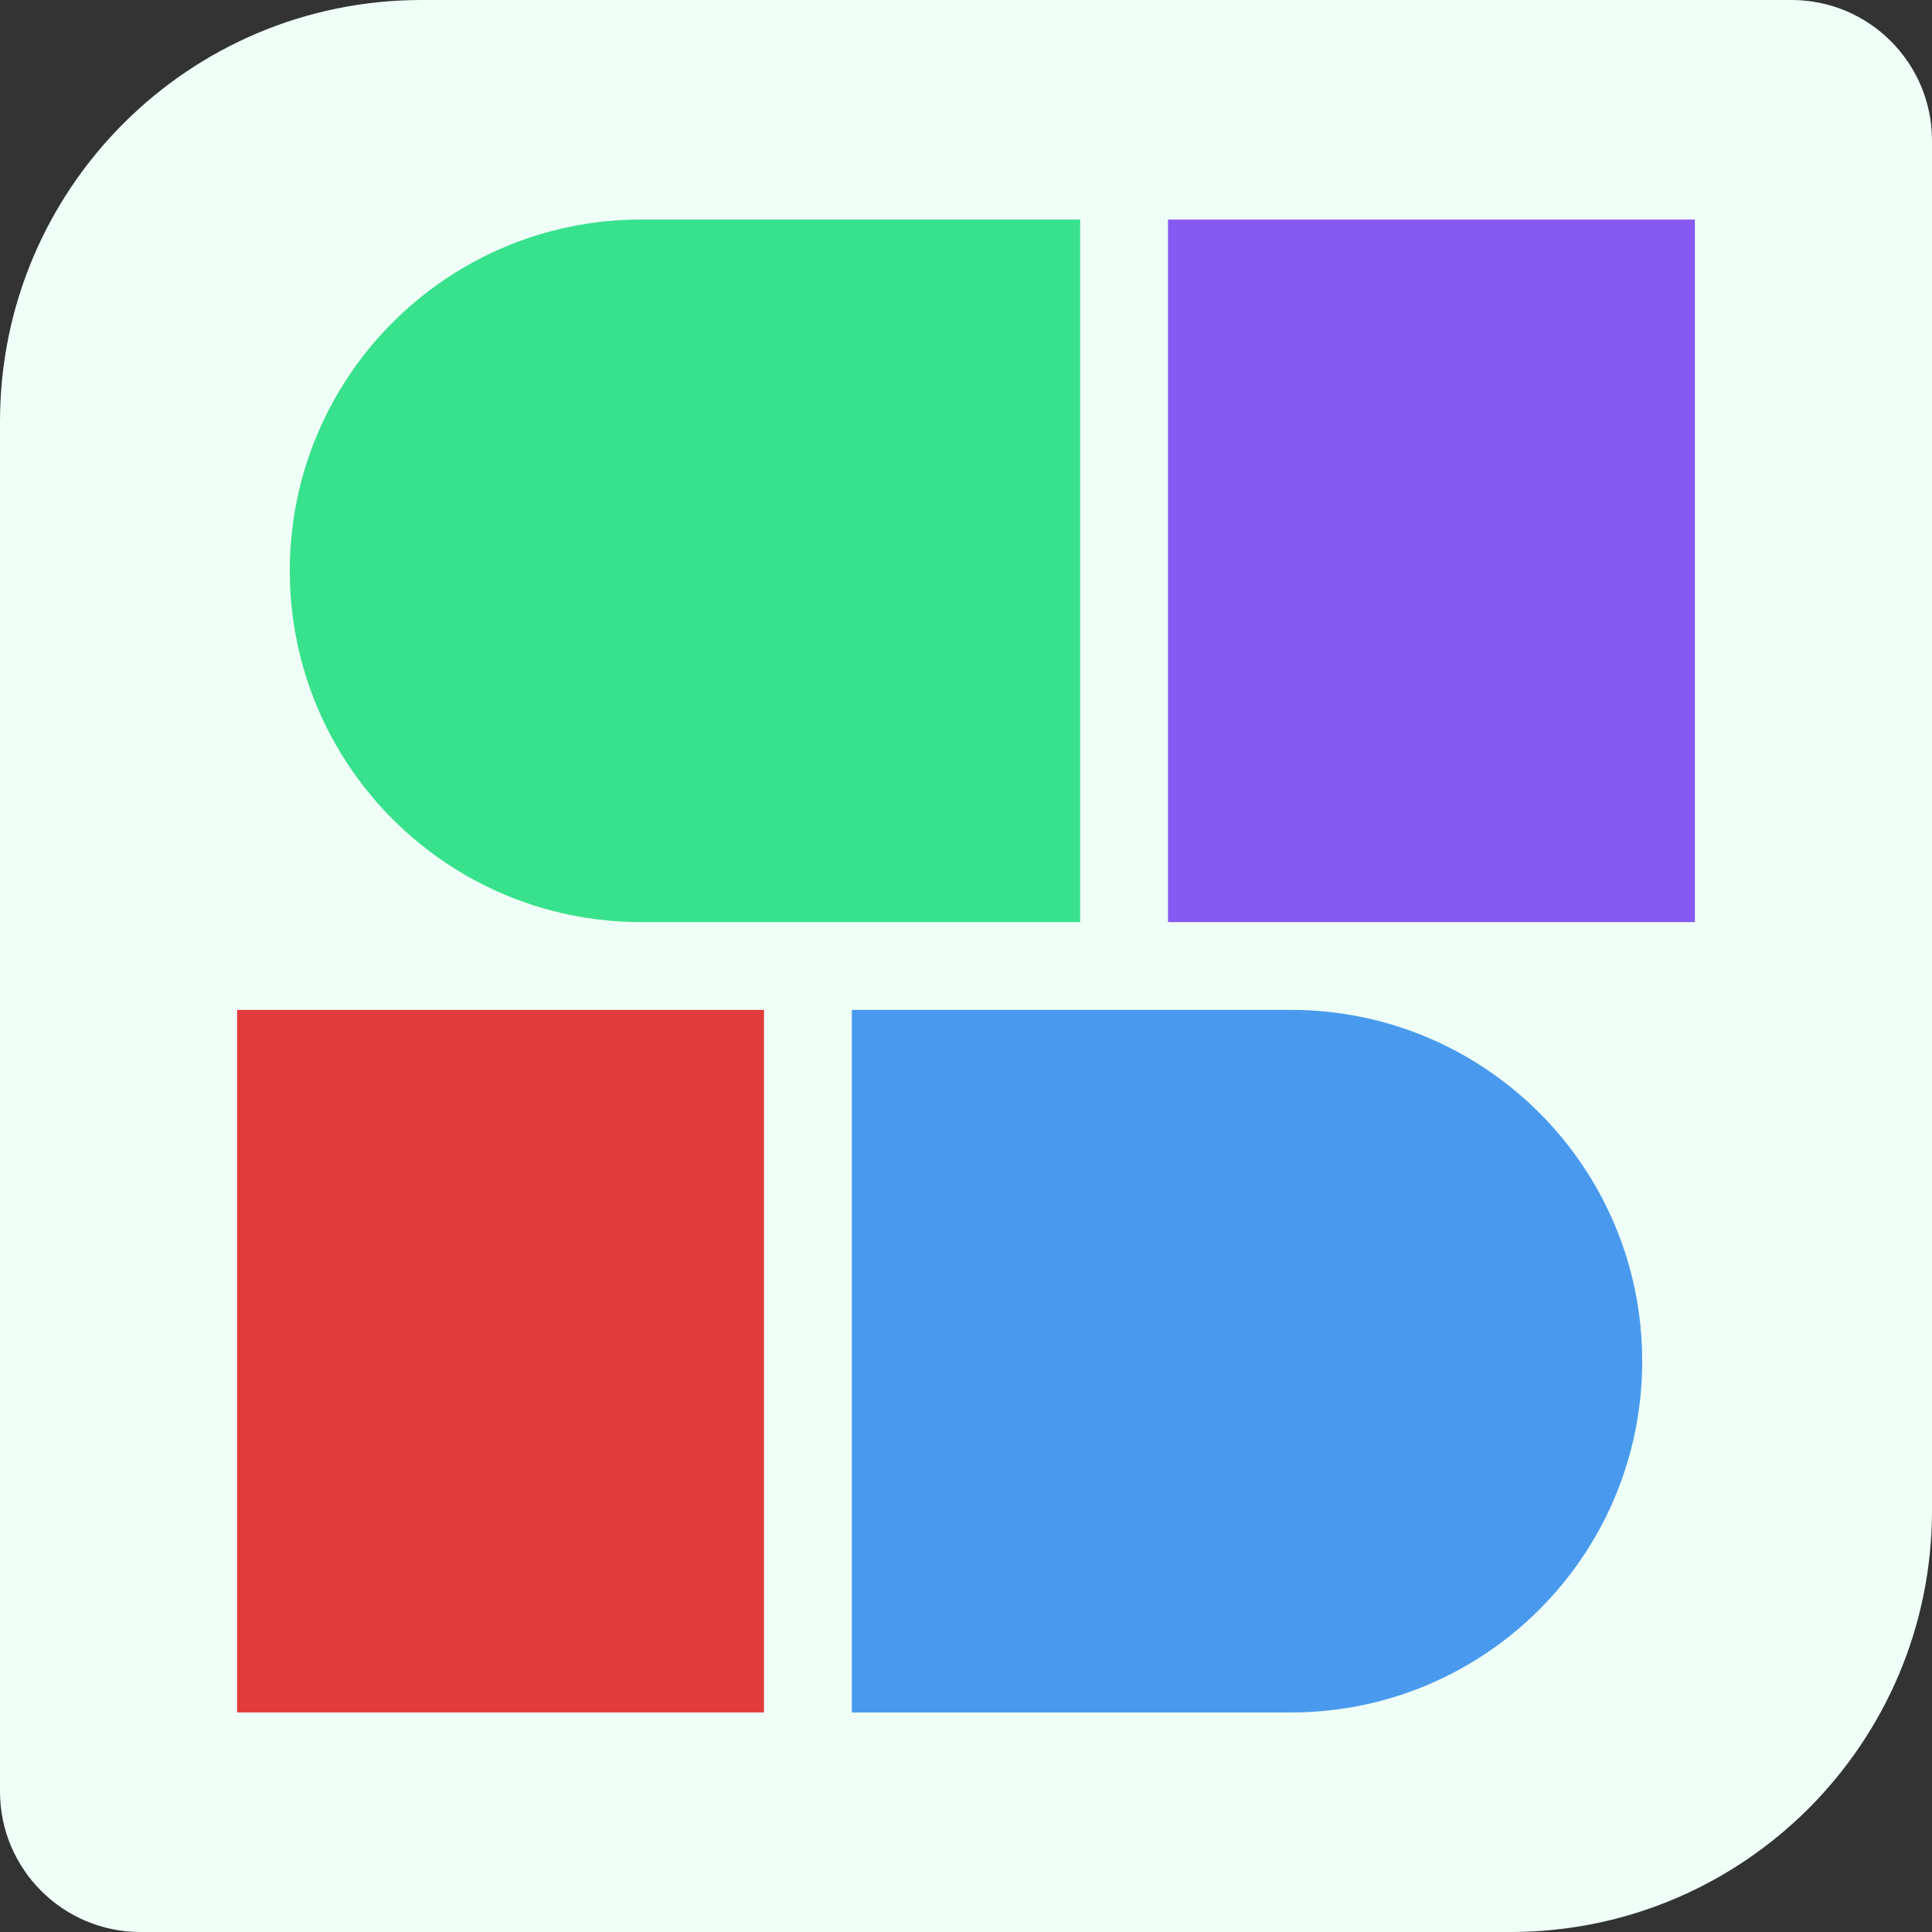 <svg width="110" height="110" viewBox="0 0 110 110" fill="none" xmlns="http://www.w3.org/2000/svg">
<rect x="0" y="0" width="110" height="110" fill="#333333" stroke="none"/>
<path d="M0 24C0 10.745 10.745 0 24 0H102C106.418 0 110 3.582 110 8V86C110 99.255 99.255 110 86 110H8C3.582 110 0 106.418 0 102V24Z" fill="#EFFFF7"/>
<path d="M61.5 52.5L36.5 52.5C25.454 52.5 16.5 43.546 16.5 32.5V32.5C16.5 21.454 25.454 12.5 36.5 12.5L61.5 12.5L61.5 52.5Z" fill="#38E18C"/>
<rect x="96.5" y="52.5" width="30" height="40" transform="rotate(-180 96.5 52.5)" fill="#8759F3"/>
<path d="M48.5 57.5H73.5C84.546 57.5 93.5 66.454 93.5 77.5V77.5C93.5 88.546 84.546 97.5 73.5 97.5H48.5V57.5Z" fill="#499AEE"/>
<rect x="13.5" y="57.5" width="30" height="40" fill="#E23B3B"/>
</svg>

